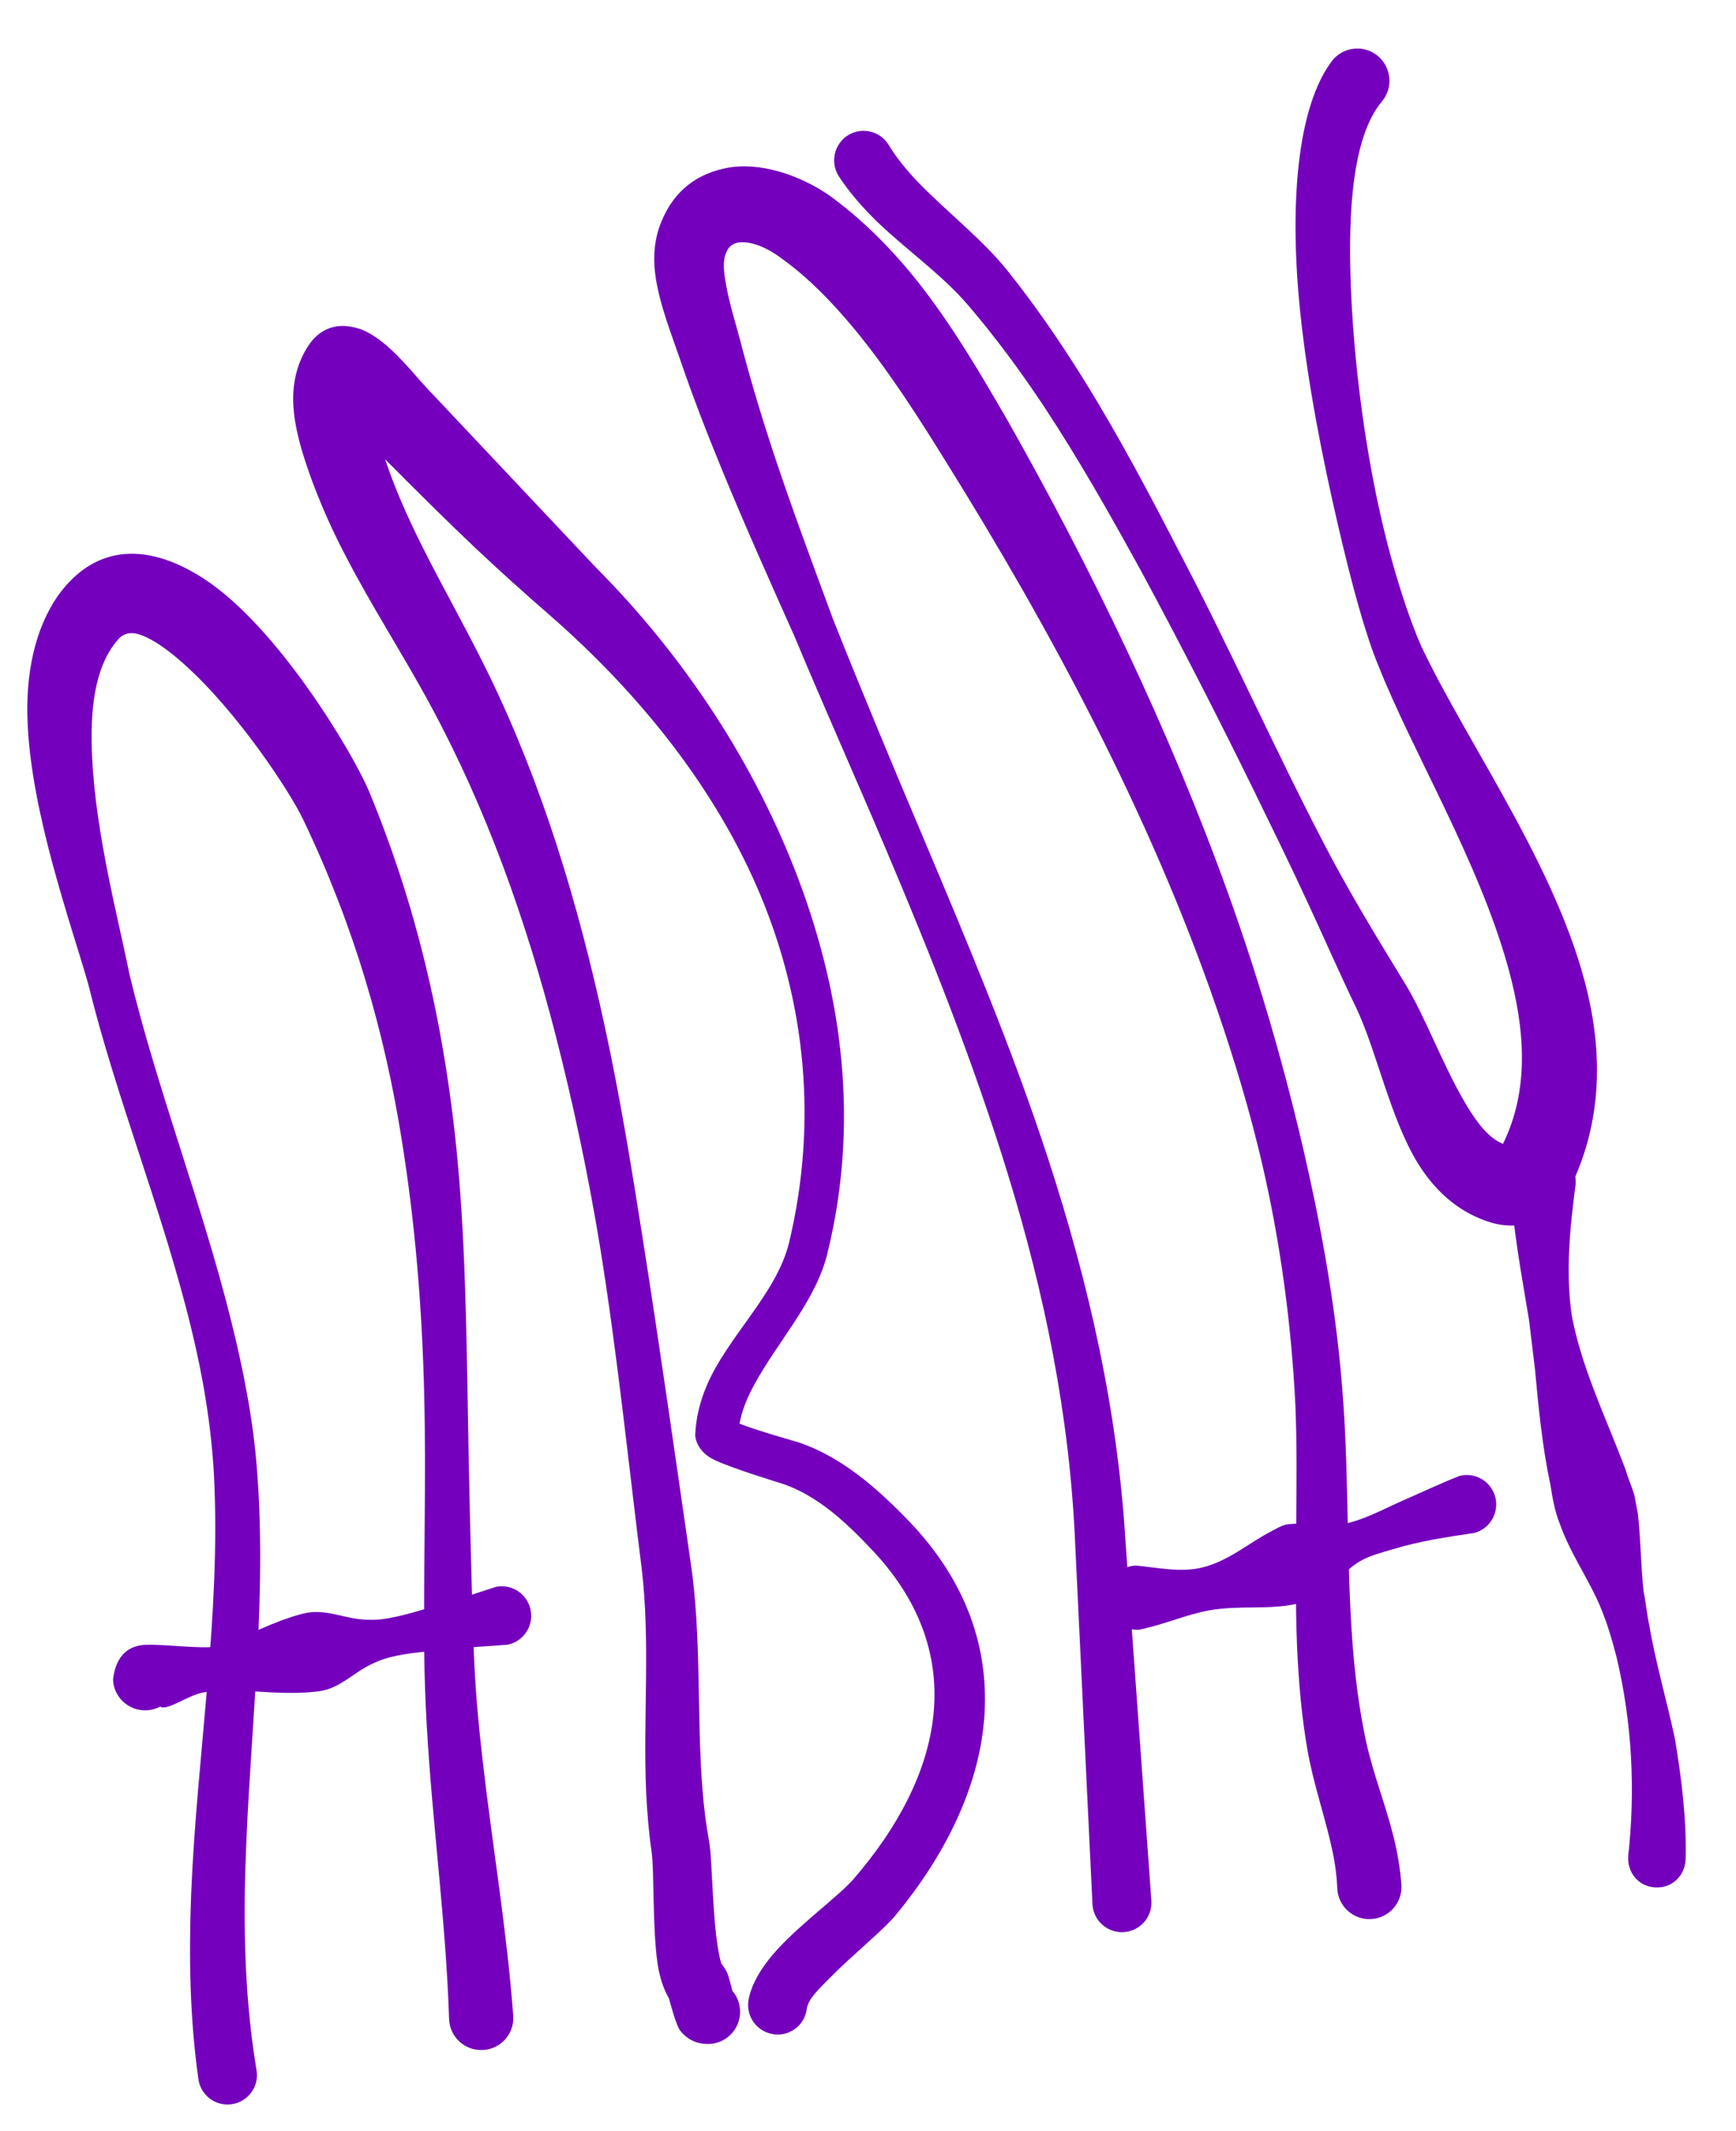 <svg width="44" height="54" viewBox="0 0 44 54" fill="none" xmlns="http://www.w3.org/2000/svg"><path fill-rule="evenodd" clip-rule="evenodd" d="M6.504 52.467C6.257 50.99 6.186 49.511 6.204 48.037C6.252 44.466 6.788 40.899 6.52 37.321C6.425 36 6.167 34.691 5.84 33.394C5.105 30.46 3.971 27.566 3.278 24.673C3.02 23.365 2.434 21.195 2.336 19.212C2.277 18.037 2.38 16.932 2.968 16.232C3.181 15.963 3.453 16.024 3.725 16.154C4.029 16.302 4.337 16.536 4.648 16.813C6.029 18.041 7.361 20.083 7.685 20.768C8.995 23.509 9.751 26.176 10.18 28.868C10.523 30.995 10.698 33.131 10.751 35.316C10.805 37.442 10.732 39.61 10.753 41.867C10.758 42.498 10.782 43.128 10.819 43.762C10.96 46.235 11.304 48.697 11.383 51.173C11.406 51.624 11.791 51.971 12.242 51.944C12.689 51.922 13.036 51.537 13.009 51.087C12.848 48.907 12.476 46.746 12.229 44.575C12.124 43.664 12.042 42.752 12.008 41.838C11.932 39.588 11.884 37.419 11.85 35.295C11.81 33.059 11.768 30.874 11.524 28.687C11.2 25.834 10.571 22.984 9.344 20.029C8.941 19.082 7.05 15.891 5.174 14.669C3.799 13.772 2.444 13.743 1.471 15.091C0.882 15.936 0.64 17.079 0.701 18.347C0.806 20.643 1.788 23.373 2.234 24.925C2.943 27.818 4.127 30.697 4.842 33.64C5.147 34.88 5.355 36.129 5.424 37.392C5.601 40.94 4.988 44.465 4.845 47.997C4.784 49.559 4.809 51.126 5.03 52.694C5.093 53.1 5.474 53.381 5.88 53.317C6.287 53.254 6.568 52.873 6.504 52.467Z" fill="#7400BD"/><path fill-rule="evenodd" clip-rule="evenodd" d="M4.058 43.242C3.959 43.298 3.844 43.331 3.719 43.337C3.268 43.36 2.887 43.013 2.865 42.566C2.889 42.358 2.973 41.714 3.681 41.678C4.004 41.662 4.616 41.728 5.096 41.739C5.339 41.746 5.529 41.724 5.583 41.714C6.275 41.445 6.897 41.101 7.612 40.905C7.743 40.871 7.875 40.845 8.007 40.846C8.433 40.847 8.764 41.002 9.183 41.035C9.348 41.047 9.508 41.05 9.674 41.03C10.17 40.966 10.649 40.801 11.134 40.667C11.618 40.529 12.09 40.361 12.573 40.208C12.979 40.129 13.371 40.393 13.45 40.799C13.529 41.204 13.264 41.596 12.863 41.675C12.354 41.716 11.856 41.738 11.351 41.794C10.851 41.847 10.345 41.873 9.86 41.999C9.699 42.042 9.55 42.101 9.401 42.175C9.02 42.358 8.765 42.628 8.371 42.781C8.249 42.83 8.114 42.856 7.978 42.867C7.237 42.944 6.53 42.847 5.784 42.827C5.71 42.842 5.464 42.839 5.166 42.882C4.799 42.935 4.228 43.366 4.058 43.242ZM4.492 42.499C4.495 42.495 4.495 42.487 4.491 42.483L4.492 42.499Z" fill="#7400BD"/><path fill-rule="evenodd" clip-rule="evenodd" d="M16.955 50.635C16.831 50.427 16.718 50.121 16.663 49.733C16.536 48.843 16.582 47.367 16.517 46.937C16.445 46.442 16.404 45.941 16.378 45.439C16.294 43.549 16.488 41.616 16.264 39.744C15.929 37.087 15.652 34.332 15.208 31.59C14.914 29.796 14.538 28.01 14.09 26.259C13.336 23.326 12.33 20.495 10.918 17.885C10.22 16.59 9.416 15.36 8.745 14.057C8.438 13.468 8.166 12.866 7.931 12.242C7.714 11.653 7.422 10.814 7.43 10.069C7.438 9.597 7.559 9.154 7.805 8.775C8.094 8.327 8.545 8.133 9.156 8.347C9.359 8.423 9.649 8.607 9.928 8.873C10.284 9.206 10.679 9.689 10.795 9.808L15.079 14.354C17.339 16.622 19.148 19.364 20.255 22.326C21.357 25.28 21.777 28.468 20.976 31.737C20.695 32.949 19.71 33.985 19.105 35.108C18.937 35.417 18.805 35.735 18.744 36.074C19.246 36.27 20.144 36.517 20.239 36.547C20.691 36.7 21.108 36.924 21.5 37.193C22.05 37.57 22.55 38.04 23.007 38.512C24.546 40.099 25.088 41.853 24.942 43.592C24.795 45.291 23.973 46.987 22.706 48.521C22.39 48.908 21.64 49.503 21.043 50.107C20.757 50.395 20.478 50.654 20.448 50.906C20.395 51.314 20.019 51.602 19.611 51.545C19.202 51.491 18.914 51.116 18.967 50.708C19.025 50.307 19.301 49.825 19.73 49.367C20.34 48.708 21.269 48.033 21.633 47.613C22.742 46.332 23.504 44.913 23.657 43.47C23.807 42.059 23.372 40.638 22.151 39.324C21.817 38.967 21.463 38.61 21.073 38.299C20.707 38.013 20.312 37.764 19.876 37.611C19.756 37.57 18.533 37.204 18.084 36.981C17.697 36.79 17.618 36.466 17.62 36.353C17.641 35.923 17.741 35.517 17.904 35.13C18.429 33.875 19.666 32.814 19.997 31.498C20.73 28.443 20.413 25.43 19.284 22.707C18.146 19.969 16.19 17.558 13.928 15.583C13.284 15.023 12.654 14.458 12.036 13.874C11.265 13.145 10.513 12.392 9.761 11.638C10.009 12.382 10.326 13.087 10.67 13.784C11.23 14.905 11.855 15.992 12.404 17.123C13.751 19.901 14.652 22.892 15.319 25.966C15.711 27.763 16.008 29.592 16.295 31.414C16.728 34.168 17.118 36.917 17.503 39.576C17.787 41.468 17.653 43.433 17.805 45.347C17.84 45.802 17.898 46.255 17.979 46.699C18.062 47.175 18.053 48.984 18.279 49.741L18.283 49.756C18.333 49.816 18.384 49.892 18.427 49.979C18.467 50.067 18.526 50.301 18.564 50.448C18.676 50.578 18.747 50.75 18.757 50.937C18.78 51.384 18.433 51.768 17.985 51.791C17.705 51.802 17.443 51.71 17.238 51.451C17.134 51.312 16.994 50.777 16.955 50.635ZM17.926 50.164C17.918 50.161 17.91 50.161 17.902 50.162L17.926 50.164Z" fill="#7400BD"/><path fill-rule="evenodd" clip-rule="evenodd" d="M29.183 48.173L28.529 39.094C28.325 35.693 27.585 32.494 26.572 29.38C25.661 26.587 24.517 23.873 23.359 21.128C22.601 19.338 21.85 17.536 21.12 15.706C20.6 14.297 20.072 12.885 19.597 11.455C19.288 10.511 19.002 9.563 18.754 8.601C18.661 8.239 18.499 7.744 18.408 7.246C18.349 6.925 18.301 6.608 18.418 6.372C18.513 6.168 18.69 6.128 18.862 6.139C19.207 6.16 19.56 6.357 19.832 6.565C20.508 7.053 21.097 7.667 21.645 8.325C22.514 9.376 23.264 10.551 23.948 11.655C26.598 15.898 29.127 20.597 30.825 25.513C31.277 26.82 31.676 28.141 31.986 29.474C32.456 31.494 32.727 33.538 32.831 35.576C32.915 37.522 32.793 39.637 32.873 41.673C32.912 42.595 32.989 43.499 33.143 44.369C33.296 45.231 33.591 46.05 33.771 46.899C33.838 47.211 33.881 47.529 33.894 47.855C33.917 48.303 34.297 48.65 34.748 48.627C35.2 48.604 35.543 48.22 35.52 47.773C35.491 47.349 35.419 46.943 35.321 46.543C35.115 45.715 34.794 44.924 34.614 44.083C34.445 43.281 34.34 42.444 34.277 41.593C34.127 39.562 34.187 37.449 34.044 35.503C33.894 33.319 33.506 31.14 32.998 28.966C32.499 26.84 31.876 24.719 31.127 22.636C29.622 18.451 27.657 14.406 25.561 10.695C24.864 9.491 24.111 8.195 23.199 7.06C22.55 6.255 21.819 5.528 21.005 4.942C20.273 4.441 19.253 4.087 18.404 4.259C17.724 4.395 17.1 4.778 16.758 5.63C16.601 6.008 16.546 6.456 16.605 6.932C16.698 7.676 17.033 8.509 17.221 9.061C17.551 10.031 17.92 10.983 18.311 11.93C18.89 13.339 19.51 14.723 20.131 16.111C20.891 17.932 21.692 19.72 22.45 21.51C23.602 24.224 24.676 26.934 25.532 29.709C26.466 32.742 27.116 35.859 27.253 39.159L27.689 48.249C27.71 48.662 28.062 48.979 28.474 48.958C28.887 48.937 29.204 48.586 29.183 48.173Z" fill="#7400BD"/><path fill-rule="evenodd" clip-rule="evenodd" d="M36.986 37.4C36.501 37.592 36.052 37.806 35.594 38.005C35.132 38.208 34.696 38.448 34.227 38.577C34.088 38.616 33.952 38.623 33.808 38.63C33.447 38.652 33.155 38.589 32.793 38.611C32.715 38.615 32.638 38.619 32.564 38.639C32.453 38.672 32.355 38.731 32.256 38.783C31.644 39.095 31.137 39.565 30.443 39.725C29.919 39.846 29.367 39.725 28.787 39.669C28.336 39.692 27.988 40.072 28.011 40.524C28.034 40.975 28.419 41.318 28.87 41.295C29.511 41.165 30.067 40.907 30.662 40.802C31.428 40.669 32.152 40.8 32.881 40.635C33.054 40.598 33.235 40.55 33.391 40.464C33.823 40.22 34.036 39.815 34.464 39.563C34.725 39.41 35.026 39.34 35.318 39.251C35.971 39.054 36.648 38.949 37.364 38.843C37.765 38.74 38.001 38.331 37.899 37.934C37.793 37.534 37.387 37.293 36.986 37.4Z" fill="#7400BD"/><path fill-rule="evenodd" clip-rule="evenodd" d="M38.094 28.985C38.772 27.601 38.651 26.071 38.23 24.533C37.478 21.81 35.801 19.057 34.933 16.859C34.617 16.107 34.263 14.819 33.913 13.308C33.529 11.659 33.146 9.74 32.956 7.921C32.673 5.198 32.87 2.705 33.769 1.532C34.052 1.182 34.564 1.129 34.914 1.411C35.264 1.698 35.317 2.21 35.035 2.559C34.243 3.485 34.135 5.561 34.265 7.816C34.367 9.585 34.63 11.462 34.993 13.062C35.315 14.488 35.715 15.681 36.028 16.386C37.251 18.964 39.67 22.26 40.31 25.491C40.635 27.124 40.507 28.733 39.722 30.243C39.536 30.568 39.289 30.788 39.003 30.911C38.656 31.066 38.241 31.102 37.821 30.987C37.037 30.758 36.406 30.236 35.939 29.48C35.237 28.339 34.902 26.66 34.382 25.555C33.932 24.623 33.521 23.677 33.084 22.74C32.65 21.806 32.197 20.882 31.744 19.957C30.843 18.12 29.908 16.296 28.935 14.493C28.156 13.075 27.35 11.646 26.45 10.284C25.855 9.39 25.218 8.526 24.521 7.715C23.858 6.946 22.977 6.335 22.234 5.621C21.865 5.261 21.53 4.881 21.255 4.458C21.038 4.11 21.143 3.649 21.491 3.428C21.842 3.211 22.304 3.317 22.521 3.668C22.725 4.005 22.979 4.312 23.255 4.602C23.996 5.371 24.885 6.047 25.543 6.868C26.243 7.744 26.879 8.671 27.474 9.628C28.353 11.041 29.134 12.518 29.892 13.989C31.231 16.537 32.391 19.176 33.737 21.72C34.315 22.802 34.953 23.846 35.596 24.897C36.127 25.755 36.578 27.03 37.187 28.033C37.443 28.452 37.715 28.825 38.094 28.985Z" fill="#7400BD"/><path fill-rule="evenodd" clip-rule="evenodd" d="M42.723 47.127C42.75 46.101 42.622 45.091 42.456 44.078C42.25 43.102 41.965 42.147 41.798 41.161C41.738 40.884 41.718 40.609 41.659 40.332C41.586 39.67 41.588 39.033 41.515 38.371C41.486 38.214 41.458 38.062 41.429 37.91C41.367 37.679 41.265 37.464 41.203 37.245C40.71 35.932 40.097 34.696 39.838 33.34C39.678 32.236 39.788 31.118 39.936 30.002C39.965 29.549 39.605 29.161 39.184 29.134C38.725 29.105 38.319 29.443 38.29 29.897C38.328 31.103 38.561 32.256 38.754 33.446C38.805 33.859 38.855 34.279 38.905 34.698C38.996 35.673 39.088 36.648 39.295 37.618C39.35 37.96 39.405 38.295 39.538 38.622C39.831 39.448 40.364 40.139 40.657 40.958C40.789 41.298 40.882 41.649 40.975 41.999C41.368 43.664 41.452 45.354 41.268 47.034C41.241 47.448 41.526 47.798 41.948 47.825C42.369 47.852 42.696 47.541 42.723 47.127Z" fill="#7400BD"/></svg>